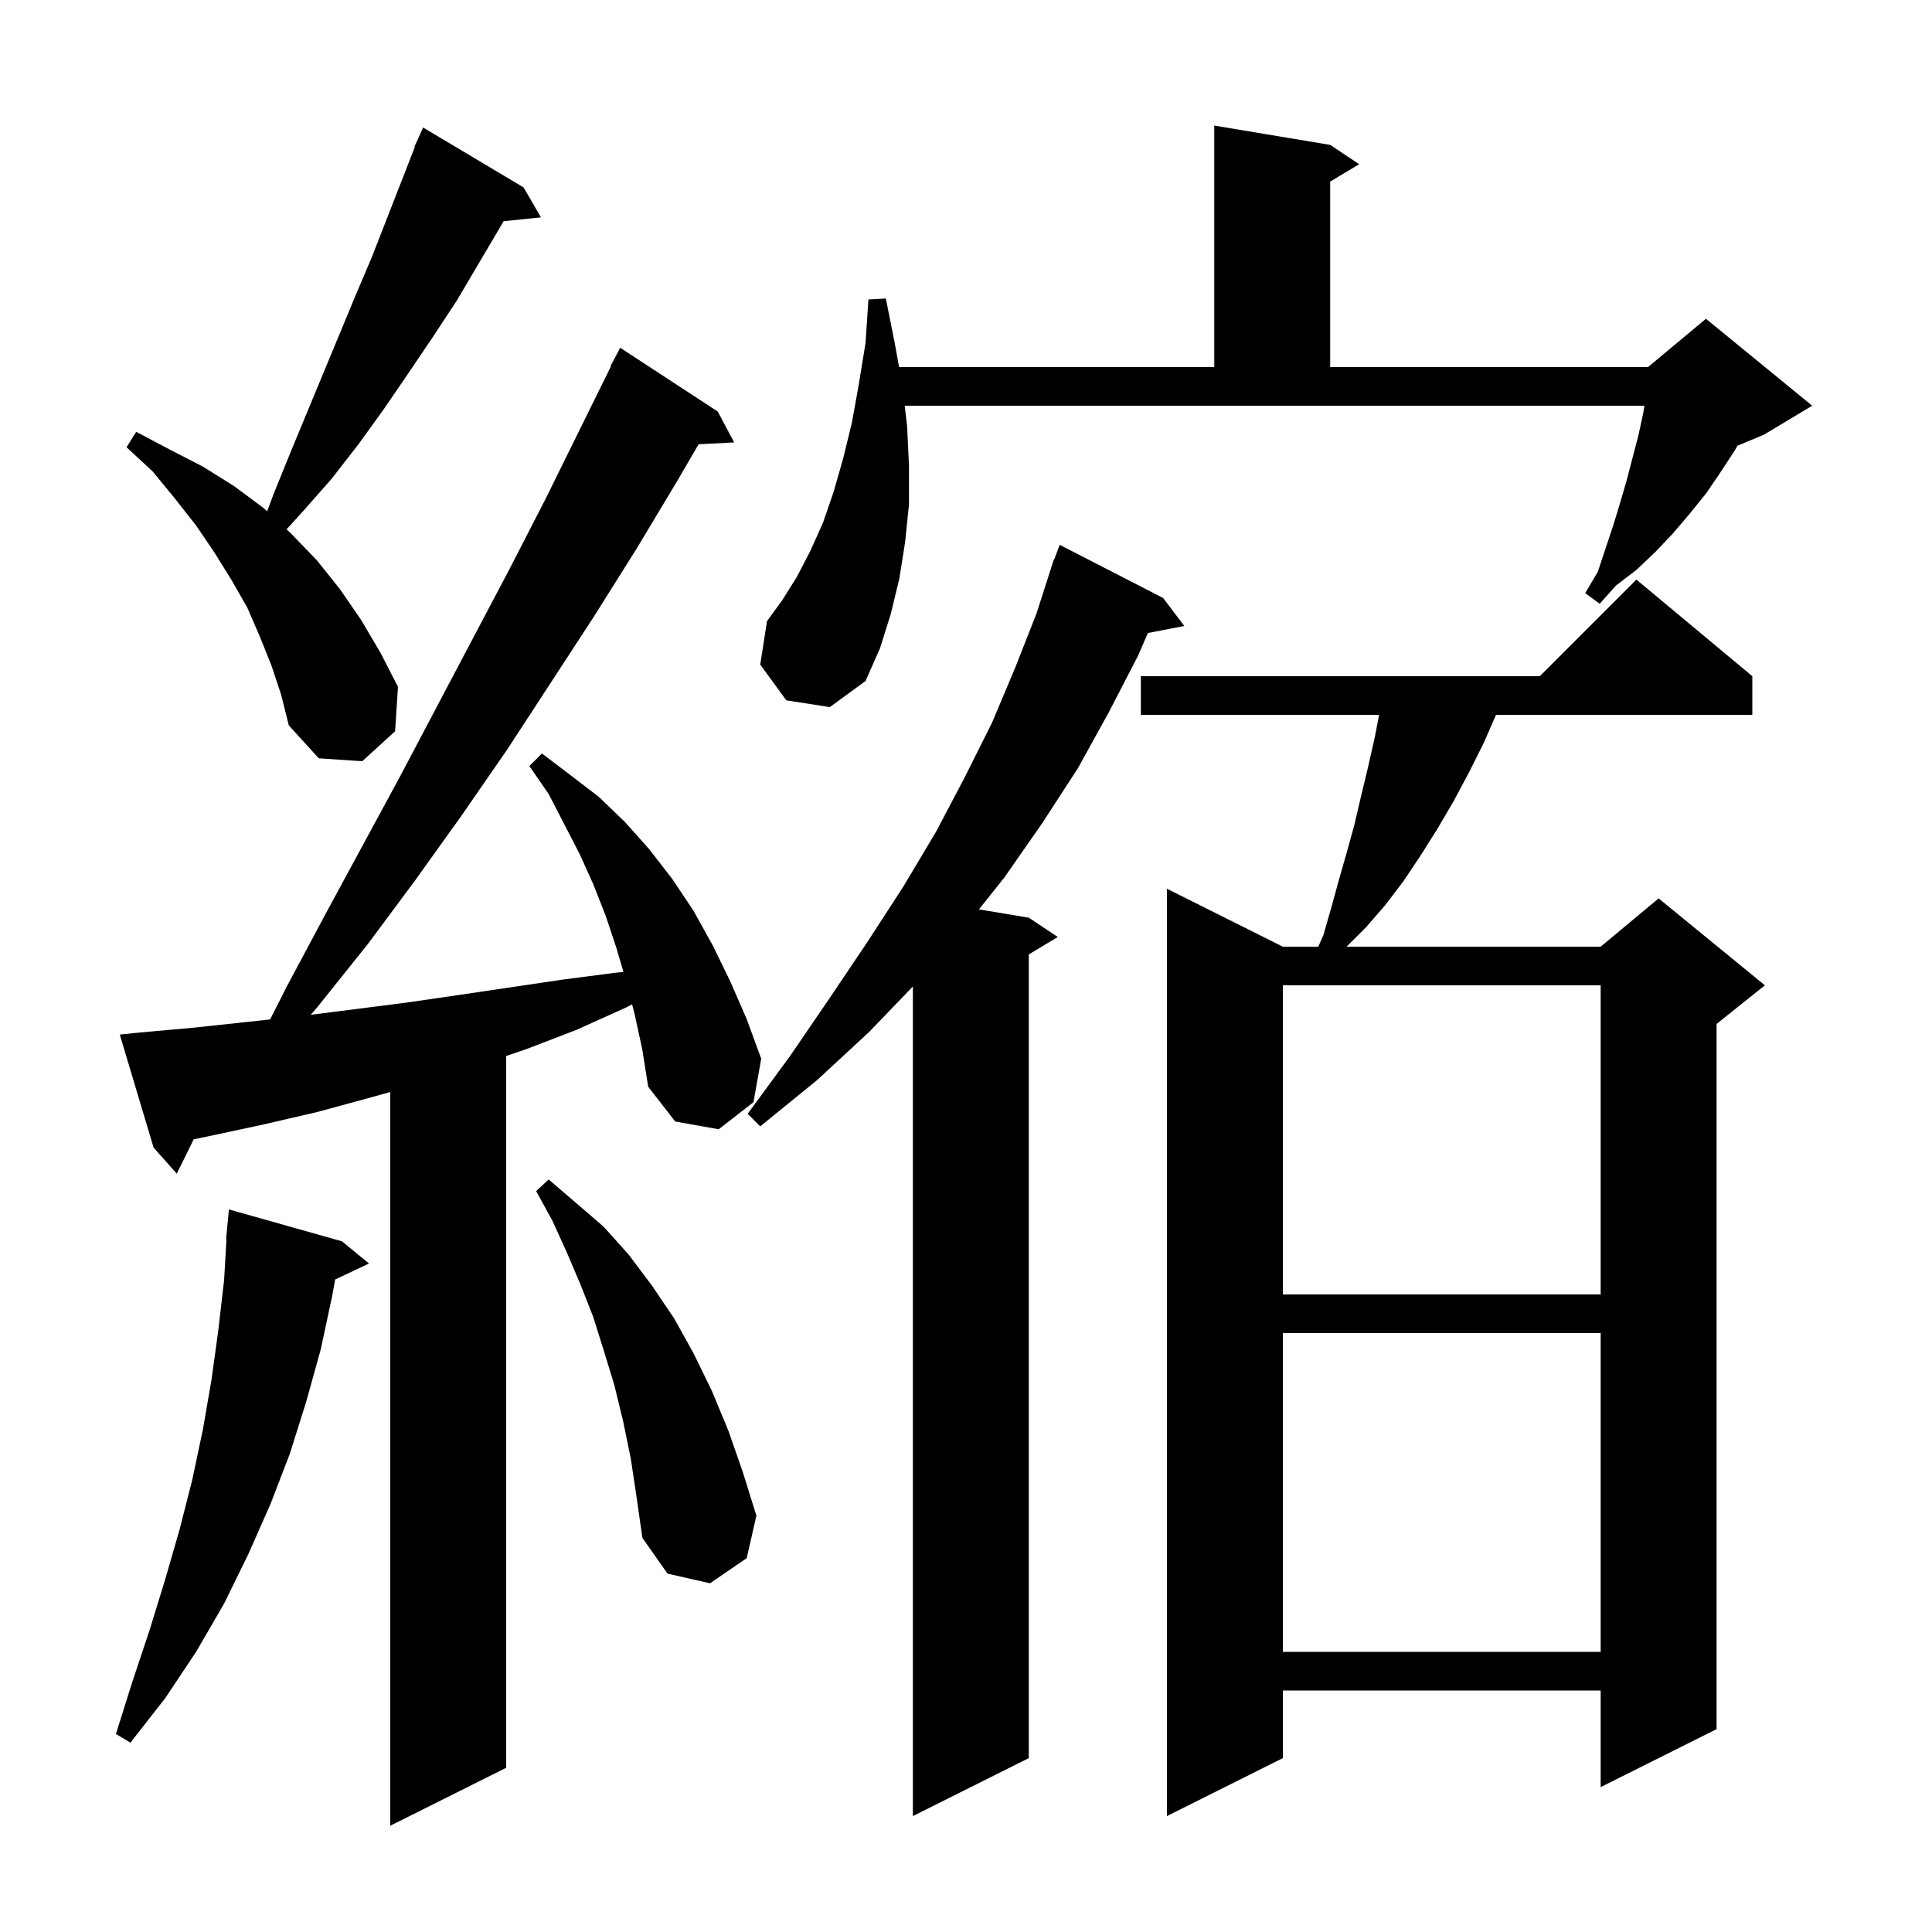 <svg xmlns="http://www.w3.org/2000/svg" xmlns:xlink="http://www.w3.org/1999/xlink" version="1.1" baseProfile="full" viewBox="0 0 200 200" width="200" height="200">
<g fill="black">
<path d="M 65.7 105.0 L 65.436 103.975 L 64.8 104.3 L 59.7 106.6 L 54.5 108.6 L 52.4 109.313 L 52.4 183.0 L 40.4 189.0 L 40.4 113.044 L 38.4 113.6 L 32.9 115.1 L 27.3 116.4 L 21.7 117.6 L 20.052 117.941 L 18.3 121.5 L 15.9 118.8 L 12.4 107.1 L 14.3 106.9 L 19.9 106.4 L 25.5 105.8 L 27.961 105.532 L 29.7 102.1 L 33.6 94.8 L 41.4 80.4 L 52.8 58.8 L 56.5 51.6 L 63.246 37.92 L 63.2 37.9 L 64.2 36.0 L 74.3 42.6 L 76.0 45.8 L 72.322 45.99 L 70.1 49.8 L 65.9 56.8 L 61.5 63.8 L 52.5 77.6 L 47.8 84.4 L 43.0 91.1 L 38.1 97.7 L 32.9 104.2 L 32.171 105.051 L 42.0 103.8 L 47.5 103.0 L 58.3 101.4 L 63.7 100.7 L 64.538 100.609 L 63.8 98.1 L 62.7 94.8 L 61.4 91.5 L 60.0 88.4 L 56.8 82.2 L 54.8 79.3 L 56.1 78.0 L 59.0 80.2 L 62.0 82.5 L 64.7 85.1 L 67.2 87.9 L 69.6 91.0 L 71.8 94.3 L 73.8 97.9 L 75.6 101.6 L 77.3 105.5 L 78.8 109.6 L 78.0 114.1 L 74.4 116.9 L 69.9 116.1 L 67.1 112.5 L 66.5 108.7 Z M 120.4 61.9 L 122.6 64.8 L 118.828 65.528 L 117.8 67.9 L 114.8 73.7 L 111.6 79.5 L 107.9 85.2 L 104.0 90.8 L 101.34 94.14 L 106.5 95.0 L 109.5 97.0 L 106.5 98.8 L 106.5 182.0 L 94.5 188.0 L 94.5 102.12 L 90.0 106.8 L 84.6 111.8 L 78.7 116.6 L 77.4 115.3 L 81.8 109.3 L 85.9 103.3 L 89.8 97.5 L 93.5 91.8 L 96.9 86.1 L 99.9 80.4 L 102.7 74.8 L 105.1 69.1 L 107.3 63.5 L 108.81 58.803 L 108.8 58.8 L 108.875 58.6 L 109.1 57.9 L 109.133 57.912 L 109.7 56.4 Z M 181.4 70.0 L 181.4 74.0 L 154.869 74.0 L 153.6 76.9 L 152.1 79.9 L 150.5 82.9 L 148.8 85.8 L 147.1 88.5 L 145.3 91.2 L 143.4 93.7 L 141.4 96.0 L 139.4 98.0 L 165.7 98.0 L 171.7 93.0 L 182.7 102.0 L 177.7 106.0 L 177.7 179.0 L 165.7 185.0 L 165.7 175.0 L 132.8 175.0 L 132.8 182.0 L 120.8 188.0 L 120.8 92.0 L 132.8 98.0 L 136.467 98.0 L 137.0 96.8 L 137.8 94.0 L 138.6 91.1 L 139.4 88.3 L 140.2 85.4 L 140.9 82.4 L 141.6 79.5 L 142.3 76.4 L 142.765 74.0 L 118.1 74.0 L 118.1 70.0 L 159.4 70.0 L 169.4 60.0 Z M 35.4 128.5 L 38.2 130.8 L 34.694 132.454 L 34.4 134.1 L 33.2 139.7 L 31.7 145.1 L 30.0 150.5 L 28.0 155.7 L 25.7 160.9 L 23.2 166.0 L 20.3 171.0 L 17.1 175.8 L 13.5 180.4 L 12.0 179.5 L 13.7 174.1 L 15.5 168.7 L 17.1 163.5 L 18.6 158.3 L 19.9 153.2 L 21.0 148.0 L 21.9 142.8 L 22.6 137.7 L 23.2 132.5 L 23.442 128.301 L 23.4 128.3 L 23.7 125.2 Z M 132.8 138.0 L 132.8 171.0 L 165.7 171.0 L 165.7 138.0 Z M 65.3 151.0 L 64.5 147.1 L 63.6 143.4 L 62.5 139.8 L 61.4 136.3 L 60.1 133.0 L 58.7 129.7 L 57.2 126.4 L 55.5 123.3 L 56.8 122.1 L 59.6 124.5 L 62.5 127.0 L 65.1 129.9 L 67.5 133.1 L 69.8 136.5 L 71.8 140.1 L 73.7 144.0 L 75.4 148.1 L 76.9 152.4 L 78.3 156.9 L 77.3 161.3 L 73.5 163.9 L 69.1 162.9 L 66.5 159.2 L 65.9 155.0 Z M 132.8 102.0 L 132.8 134.0 L 165.7 134.0 L 165.7 102.0 Z M 28.1 68.9 L 26.9 65.9 L 25.6 62.9 L 24.0 60.1 L 22.2 57.2 L 20.3 54.4 L 18.1 51.6 L 15.8 48.8 L 13.1 46.3 L 14.1 44.7 L 17.5 46.5 L 21.0 48.3 L 24.2 50.3 L 27.3 52.6 L 27.656 52.931 L 28.3 51.2 L 30.0 47.0 L 36.8 30.6 L 38.5 26.6 L 42.943 15.216 L 42.9 15.2 L 43.267 14.384 L 43.3 14.3 L 43.304 14.302 L 43.8 13.2 L 54.2 19.4 L 56.0 22.5 L 52.136 22.9 L 47.3 31.1 L 44.8 34.9 L 42.3 38.6 L 39.7 42.4 L 37.1 46.0 L 34.3 49.6 L 31.3 53.0 L 29.664 54.795 L 30.1 55.2 L 32.8 58.0 L 35.2 61.0 L 37.4 64.2 L 39.4 67.6 L 41.2 71.1 L 40.9 75.7 L 37.5 78.8 L 33.0 78.5 L 29.9 75.1 L 29.1 71.9 Z M 93.9 44.1 L 94.1 48.2 L 94.1 52.2 L 93.7 56.1 L 93.1 59.9 L 92.2 63.6 L 91.1 67.1 L 89.6 70.5 L 85.9 73.2 L 81.4 72.5 L 78.7 68.8 L 79.4 64.3 L 81.0 62.1 L 82.5 59.7 L 83.9 57.0 L 85.2 54.1 L 86.3 50.9 L 87.3 47.4 L 88.2 43.7 L 88.9 39.8 L 89.6 35.5 L 89.9 31.0 L 91.7 30.9 L 92.6 35.4 L 93.073 38.0 L 125.7 38.0 L 125.7 13.0 L 137.7 15.0 L 140.7 17.0 L 137.7 18.8 L 137.7 38.0 L 170.6 38.0 L 176.6 33.0 L 187.6 42.0 L 182.6 45.0 L 179.87 46.138 L 179.6 46.6 L 178.1 48.9 L 176.6 51.1 L 174.9 53.2 L 173.2 55.2 L 171.4 57.1 L 169.4 59.0 L 167.3 60.6 L 165.6 62.5 L 164.1 61.4 L 165.4 59.2 L 167.0 54.4 L 167.7 52.1 L 168.4 49.7 L 169.6 45.1 L 170.1 42.8 L 170.233 42.0 L 93.656 42.0 Z " />
</g>
</svg>
